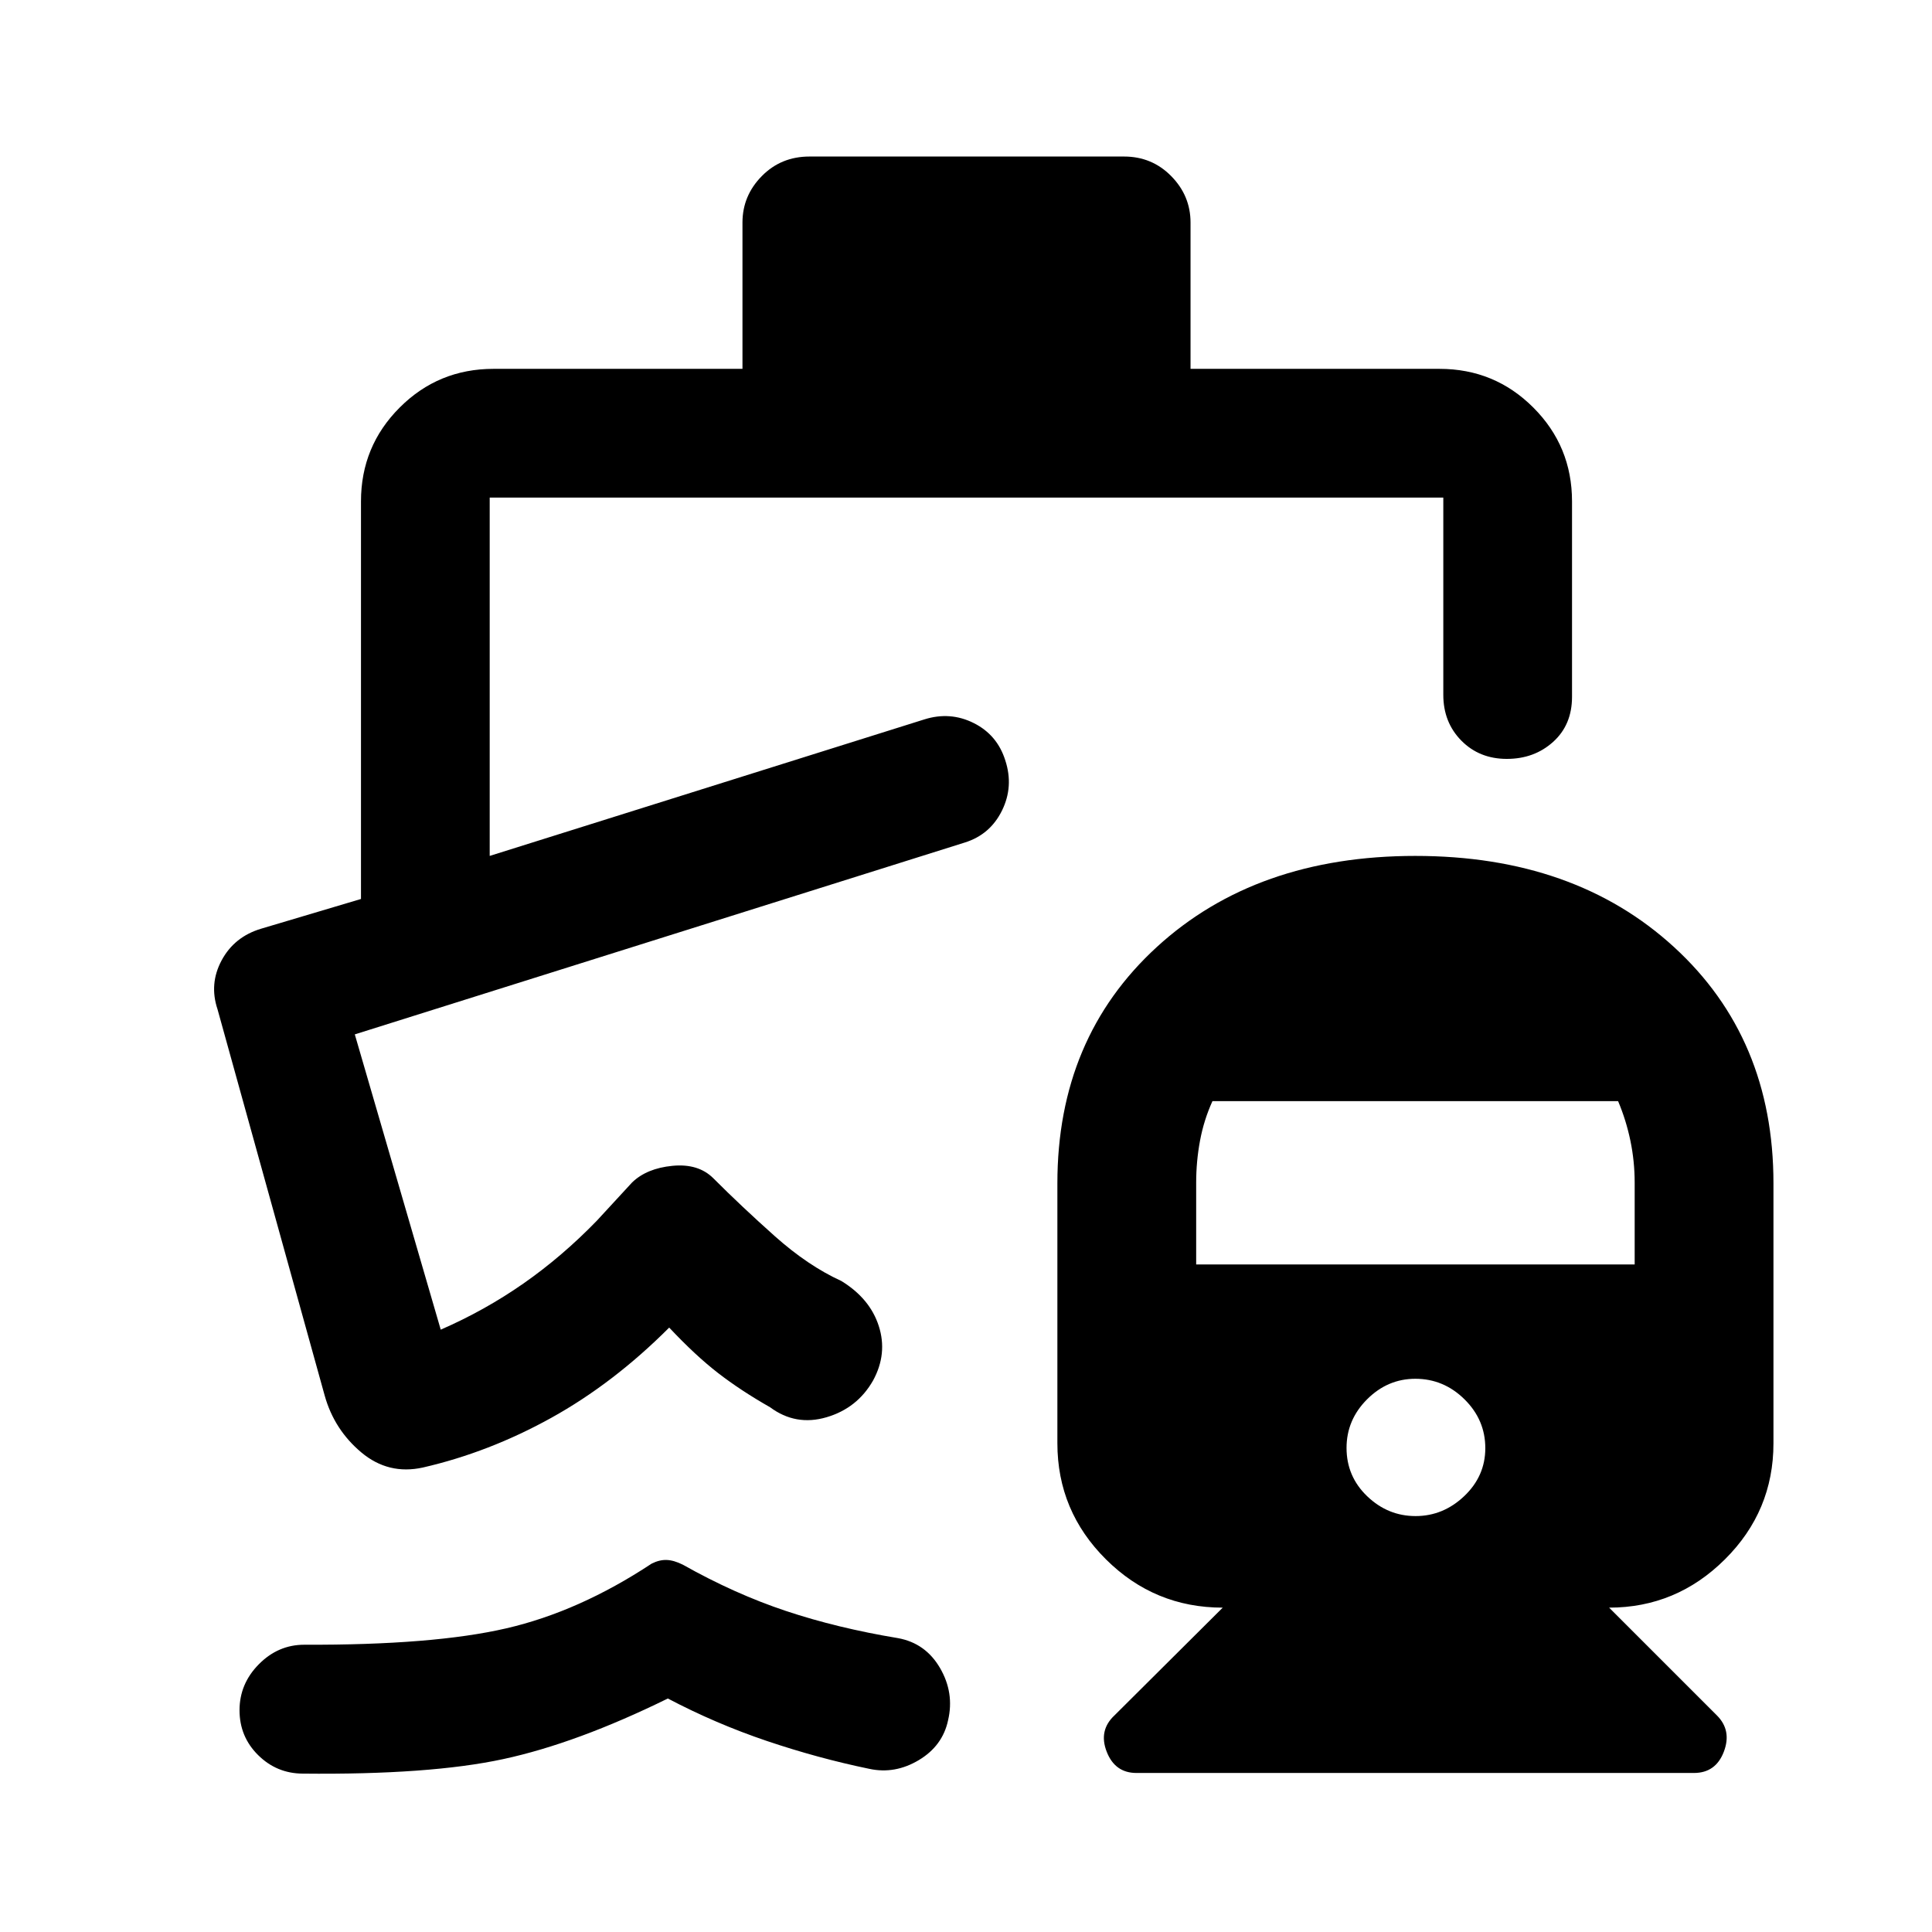 <svg xmlns="http://www.w3.org/2000/svg" height="48" viewBox="0 -960 960 960" width="48"><path d="M703.29-534.7q79.06 0 128.49 45.26 49.44 45.25 49.44 117.41v129.2q0 33.7-24.13 57.68-24.12 23.98-57.52 23.98l53.56 53.56q7.46 7.46 3.44 18.02-4.02 10.57-14.87 10.57h-277q-10.68 0-14.79-10.57-4.11-10.56 3.85-18.02l53.81-53.56q-33.9 0-58.03-24-24.13-23.99-24.13-57.7v-129.17q0-72.14 49.41-117.4 49.41-45.26 128.47-45.26Zm.1 328.03q13.74 0 24.2-9.94 10.45-9.94 10.45-23.8 0-14.07-10.33-24.27-10.34-10.21-24.44-10.21-13.77 0-23.98 10.21-10.2 10.21-10.2 24.14 0 14.19 10.27 24.03 10.28 9.84 24.03 9.84ZM594.37-331.7h217.89v-40.62q0-10.62-2.12-20.84t-6.12-19.69H602.46q-4.24 9.31-6.17 19.61-1.92 10.3-1.92 20.92v40.62ZM402.24-882.22h156.29q13.89 0 23.46 9.75 9.58 9.74 9.58 23.06v72.69h123.69q27.42 0 46.64 19.23 19.23 19.23 19.23 46.64v97.09q0 13.93-9.38 22.39t-23.02 8.46q-13.64 0-22.6-9.08-8.96-9.09-8.96-22.77v-98H243.33v178.06l216-67.84q12.82-4.03 24.52 1.83 11.69 5.86 15.68 18.56 4.23 12.93-1.63 24.88-5.86 11.94-18.42 15.89L176.3-446.02 219-299.3q21.91-9.55 41.1-22.94 19.18-13.39 36.38-31.11l17.59-19.08q7.23-7.03 20.07-8.28 12.84-1.25 20.3 6.17 13.86 13.89 30.45 28.69 16.59 14.81 33.18 22.37 14.23 8.72 18.61 22.43 4.39 13.71-2.85 27.01-7.85 13.77-23.13 18.26-15.29 4.5-28.05-4.96-14.58-8.3-25.82-16.99-11.24-8.69-24.31-22.6-27.69 27.72-58.6 44.85-30.9 17.13-63.77 24.68-17.15 3.78-30.61-7.5-13.45-11.29-18.19-28.2l-53.26-191.98q-4.24-12.63 2.04-24.33 6.29-11.71 19.59-15.71l49.65-14.78v-197.55q0-27.41 19.23-46.64 19.22-19.23 46.64-19.23h123.69v-72.69q0-13.32 9.58-23.06 9.57-9.75 23.73-9.75ZM150.39-78.7q-12.93-.08-22.15-9.22-9.22-9.14-9.22-22.27 0-13.14 9.59-22.84 9.59-9.71 22.57-9.71 64.12.24 100.37-8.14t72.23-32.15q3.85-1.95 7.46-1.83 3.61.12 8.09 2.36 25.71 14.48 51.2 22.98 25.49 8.5 55.67 13.5 13.69 2.48 20.9 14.85 7.2 12.37 3.99 25.99-2.71 12.7-14.55 19.78-11.83 7.07-24.56 4.33-25.48-5.26-50.95-13.86-25.46-8.61-49.18-21.09-45.23 22.22-81.76 30.1-36.52 7.88-99.7 7.22Zm328.96-462.65Z"/></svg>